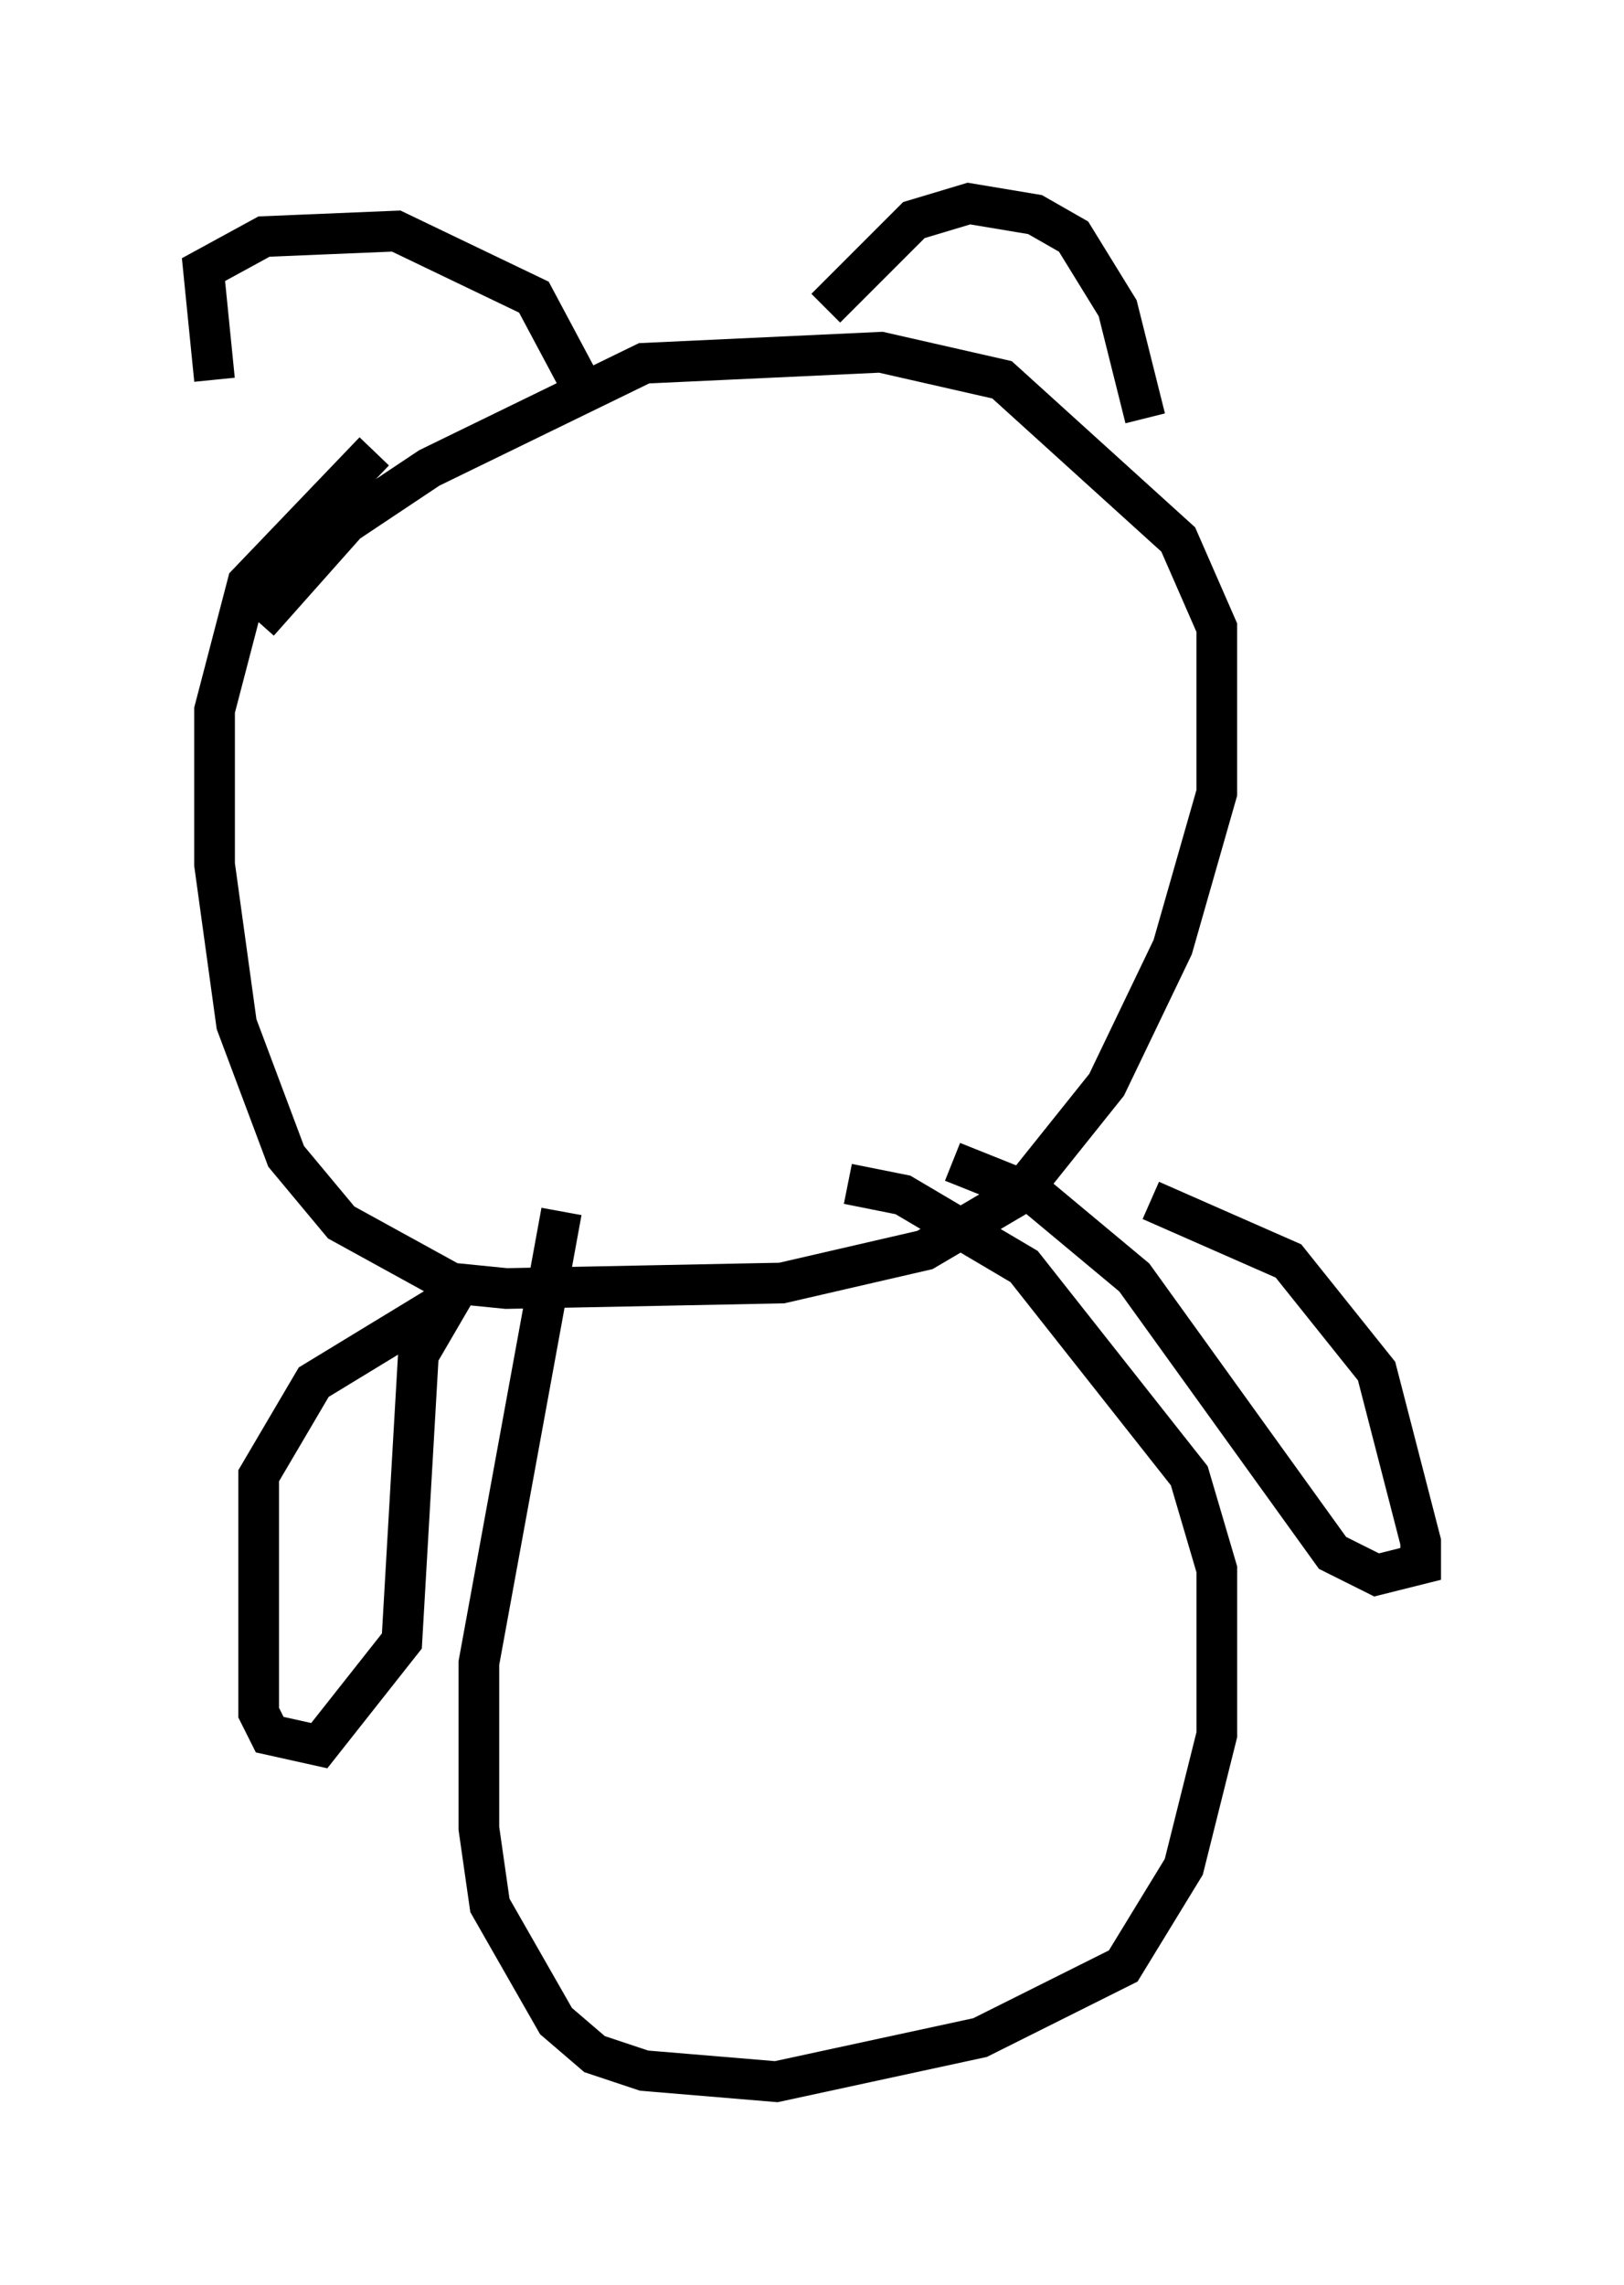 <?xml version="1.0" encoding="utf-8" ?>
<svg baseProfile="full" height="56.143" version="1.1" width="39.905" xmlns="http://www.w3.org/2000/svg" xmlns:ev="http://www.w3.org/2001/xml-events" xmlns:xlink="http://www.w3.org/1999/xlink"><defs /><rect fill="white" height="56.143" width="39.905" x="0" y="0" /><path d="M7.571, 13.525 m-2.3, -4.195 l-0.271, -2.706 1.488, -0.812 l3.248, -0.135 3.383, 1.624 l1.083, 2.03 m6.089, -1.759 l2.165, -2.165 1.353, -0.406 l1.624, 0.271 0.947, 0.541 l1.083, 1.759 0.677, 2.706 m-21.786, 5.007 l2.165, -2.436 2.03, -1.353 l5.277, -2.571 5.819, -0.271 l2.977, 0.677 4.33, 3.924 l0.947, 2.165 0.0, 4.059 l-1.083, 3.789 -1.624, 3.383 l-2.165, 2.706 -2.3, 1.353 l-3.518, 0.812 -6.766, 0.135 l-1.353, -0.135 -2.706, -1.488 l-1.353, -1.624 -1.218, -3.248 l-0.541, -3.924 0.0, -3.789 l0.812, -3.112 3.112, -3.248 m4.601, 18.674 l-2.03, 11.096 0.0, 4.059 l0.271, 1.894 1.624, 2.842 l0.947, 0.812 1.218, 0.406 l3.248, 0.271 5.007, -1.083 l3.518, -1.759 1.488, -2.436 l0.812, -3.248 0.0, -4.059 l-0.677, -2.3 -4.059, -5.142 l-2.977, -1.759 -1.353, -0.271 m-10.013, 2.977 l-3.112, 1.894 -1.353, 2.3 l0.0, 5.819 0.271, 0.541 l1.218, 0.271 2.03, -2.571 l0.406, -7.036 0.947, -1.624 m17.05, -2.165 l3.383, 1.488 2.165, 2.706 l1.083, 4.195 0.0, 0.541 l-1.083, 0.271 -1.083, -0.541 l-4.871, -6.766 -2.436, -2.03 l-2.03, -0.812 " fill="none" stroke="black" stroke-width="1" /></svg>